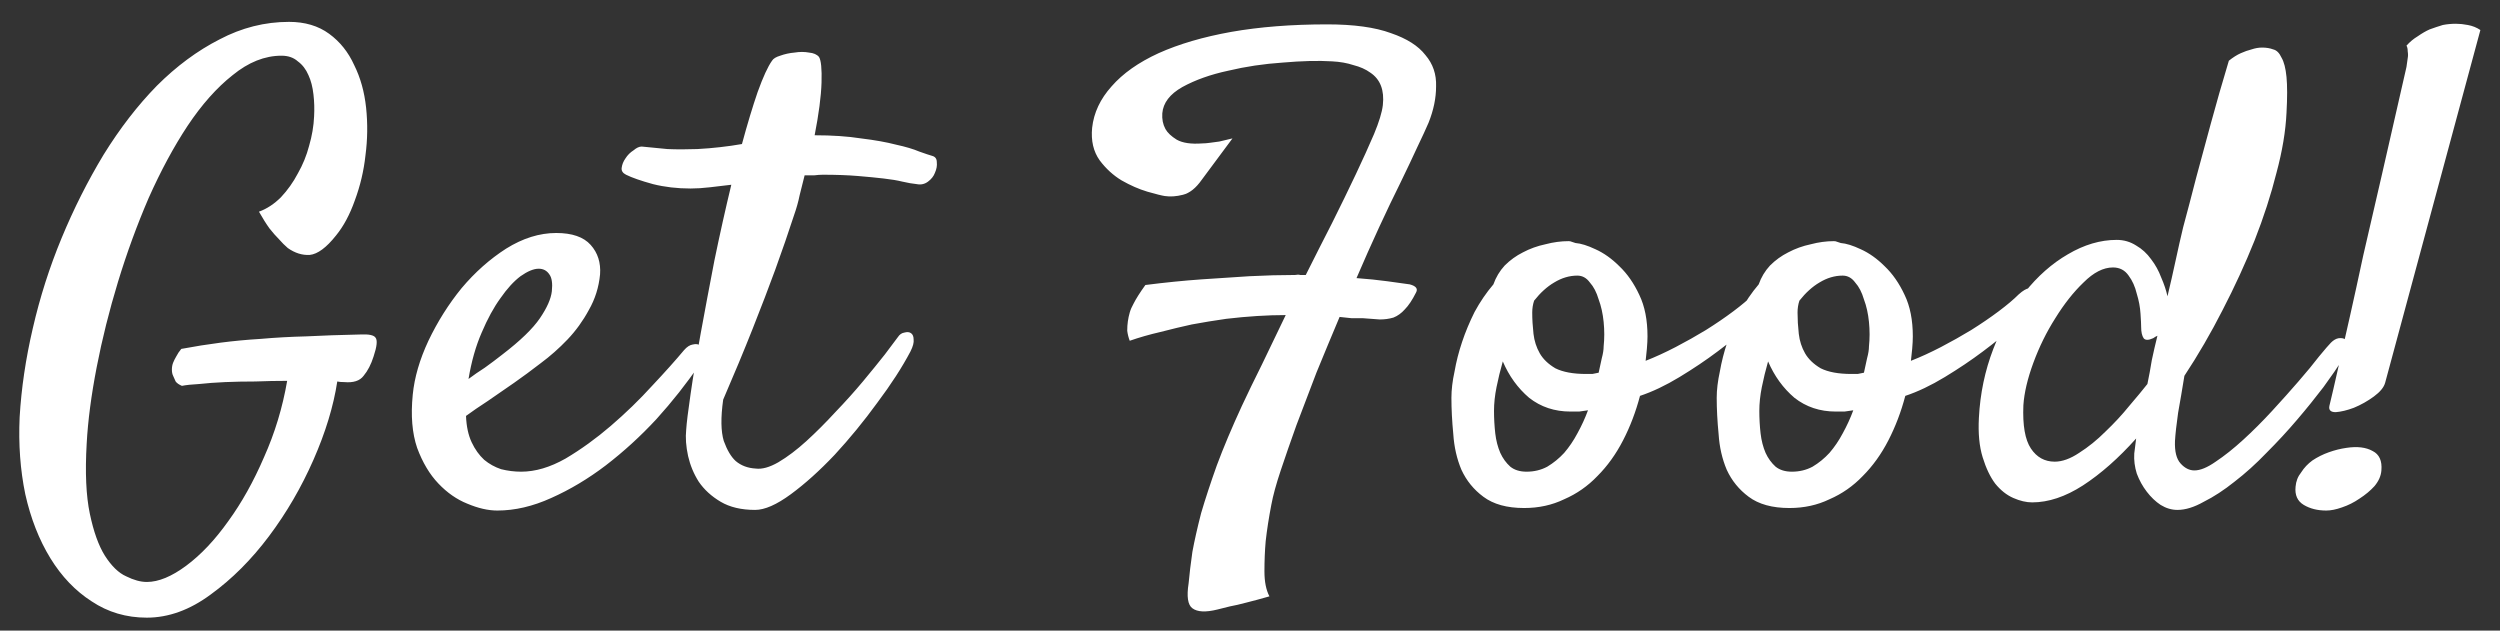 <svg width="111" height="28" viewBox="0 0 111 28" fill="none" xmlns="http://www.w3.org/2000/svg">
<rect x="0" y="0" width="111" height="28" fill="#333333" stroke="none"/>
<path d="M6.519 27.424C5.61 27.424 4.794 27.183 4.071 26.701C3.348 26.237 2.736 25.598 2.235 24.782C1.735 23.966 1.364 23.02 1.123 21.944C0.9 20.869 0.817 19.728 0.872 18.523C0.947 17.244 1.141 15.927 1.457 14.573C1.772 13.201 2.198 11.866 2.736 10.568C3.274 9.27 3.895 8.036 4.6 6.868C5.323 5.7 6.111 4.68 6.964 3.808C7.836 2.937 8.763 2.251 9.746 1.75C10.729 1.231 11.758 0.971 12.833 0.971C13.538 0.971 14.131 1.147 14.614 1.5C15.096 1.852 15.466 2.316 15.726 2.89C16.004 3.447 16.18 4.077 16.255 4.782C16.329 5.487 16.32 6.191 16.227 6.896C16.153 7.582 15.995 8.25 15.754 8.899C15.531 9.529 15.253 10.048 14.919 10.456C14.493 10.994 14.104 11.282 13.751 11.319C13.417 11.337 13.093 11.235 12.778 11.013C12.648 10.901 12.518 10.772 12.388 10.623C12.258 10.493 12.119 10.336 11.971 10.15C11.823 9.946 11.665 9.696 11.498 9.399C11.85 9.27 12.175 9.056 12.472 8.76C12.768 8.444 13.019 8.092 13.223 7.703C13.445 7.313 13.612 6.905 13.723 6.479C13.853 6.034 13.927 5.598 13.946 5.171C13.964 4.838 13.955 4.513 13.918 4.198C13.881 3.864 13.807 3.577 13.695 3.336C13.584 3.076 13.427 2.872 13.223 2.724C13.037 2.557 12.796 2.473 12.499 2.473C11.758 2.473 11.034 2.761 10.33 3.336C9.625 3.892 8.958 4.643 8.327 5.589C7.715 6.516 7.14 7.582 6.602 8.787C6.083 9.993 5.629 11.235 5.239 12.515C4.85 13.794 4.535 15.055 4.294 16.298C4.053 17.54 3.904 18.671 3.849 19.691C3.775 20.971 3.821 22.009 3.988 22.807C4.155 23.604 4.377 24.225 4.655 24.67C4.952 25.134 5.267 25.44 5.601 25.588C5.935 25.755 6.241 25.839 6.519 25.839C7.038 25.839 7.622 25.598 8.271 25.115C8.92 24.633 9.542 23.975 10.135 23.14C10.729 22.325 11.257 21.379 11.721 20.303C12.203 19.228 12.546 18.096 12.75 16.91C12.286 16.91 11.813 16.919 11.331 16.938C10.868 16.938 10.422 16.947 9.996 16.965C9.57 16.984 9.189 17.012 8.856 17.049C8.522 17.067 8.262 17.095 8.077 17.132C7.947 17.077 7.854 17.012 7.799 16.938C7.761 16.863 7.724 16.78 7.687 16.687C7.65 16.613 7.632 16.52 7.632 16.409C7.632 16.298 7.65 16.196 7.687 16.103C7.724 16.01 7.771 15.918 7.826 15.825C7.882 15.714 7.956 15.602 8.049 15.491C8.642 15.38 9.226 15.287 9.801 15.213C10.376 15.139 10.97 15.083 11.582 15.046C12.212 14.99 12.88 14.953 13.584 14.935C14.307 14.898 15.114 14.87 16.004 14.851C16.375 14.833 16.598 14.879 16.672 14.99C16.765 15.102 16.737 15.38 16.588 15.825C16.477 16.177 16.329 16.465 16.143 16.687C15.976 16.91 15.689 17.002 15.281 16.965C15.151 16.965 15.049 16.956 14.975 16.938C14.808 18.032 14.456 19.191 13.918 20.415C13.38 21.638 12.722 22.77 11.943 23.808C11.164 24.846 10.302 25.709 9.356 26.395C8.429 27.081 7.483 27.424 6.519 27.424ZM31.038 16.214C30.482 17.03 29.851 17.828 29.147 18.607C28.442 19.367 27.691 20.053 26.894 20.665C26.115 21.258 25.308 21.74 24.474 22.111C23.658 22.482 22.86 22.668 22.081 22.668C21.674 22.668 21.229 22.566 20.746 22.362C20.283 22.176 19.856 21.88 19.467 21.471C19.077 21.064 18.762 20.535 18.521 19.886C18.299 19.237 18.234 18.449 18.326 17.522C18.401 16.761 18.632 15.964 19.022 15.13C19.43 14.276 19.921 13.498 20.496 12.793C21.089 12.088 21.748 11.504 22.471 11.04C23.213 10.577 23.954 10.345 24.696 10.345C25.401 10.345 25.911 10.521 26.226 10.874C26.541 11.226 26.68 11.662 26.643 12.181C26.588 12.756 26.421 13.284 26.143 13.767C25.883 14.249 25.568 14.684 25.197 15.074C24.826 15.463 24.427 15.816 24.001 16.131C23.593 16.446 23.203 16.733 22.832 16.993C22.425 17.271 22.035 17.54 21.664 17.8C21.293 18.041 20.969 18.263 20.691 18.467C20.709 18.931 20.793 19.32 20.941 19.636C21.089 19.951 21.275 20.21 21.497 20.415C21.72 20.6 21.97 20.739 22.248 20.832C22.545 20.906 22.842 20.943 23.139 20.943C23.769 20.943 24.427 20.748 25.113 20.359C25.8 19.951 26.467 19.469 27.116 18.912C27.784 18.338 28.396 17.744 28.952 17.132C29.527 16.52 30 15.992 30.371 15.547C30.5 15.398 30.63 15.315 30.76 15.296C30.908 15.259 31.02 15.278 31.094 15.352C31.187 15.408 31.233 15.519 31.233 15.686C31.233 15.834 31.168 16.01 31.038 16.214ZM23.917 11.931C23.695 11.931 23.426 12.042 23.111 12.264C22.814 12.487 22.517 12.812 22.221 13.238C21.924 13.646 21.646 14.156 21.386 14.768C21.127 15.361 20.932 16.047 20.802 16.826C21.024 16.659 21.266 16.492 21.525 16.326C21.785 16.14 22.044 15.945 22.304 15.741C23.101 15.13 23.658 14.592 23.973 14.128C24.288 13.665 24.464 13.266 24.502 12.932C24.539 12.58 24.502 12.329 24.39 12.181C24.279 12.014 24.121 11.931 23.917 11.931ZM39.869 14.963C39.943 14.851 40.036 14.786 40.147 14.768C40.277 14.731 40.379 14.74 40.453 14.796C40.528 14.851 40.565 14.944 40.565 15.074C40.583 15.204 40.537 15.38 40.426 15.602C40.055 16.307 39.563 17.067 38.951 17.883C38.358 18.699 37.727 19.469 37.06 20.192C36.392 20.897 35.743 21.481 35.113 21.944C34.482 22.408 33.954 22.64 33.527 22.64C32.915 22.64 32.405 22.519 31.997 22.278C31.589 22.037 31.265 21.74 31.024 21.388C30.801 21.036 30.644 20.656 30.551 20.248C30.458 19.821 30.43 19.432 30.467 19.079C30.486 18.783 30.551 18.254 30.662 17.494C30.773 16.715 30.922 15.825 31.107 14.823C31.293 13.804 31.497 12.719 31.719 11.569C31.96 10.401 32.211 9.279 32.47 8.203C32.155 8.24 31.84 8.277 31.524 8.315C31.209 8.352 30.922 8.37 30.662 8.37C30.069 8.37 29.512 8.305 28.993 8.175C28.455 8.027 28.057 7.888 27.797 7.758C27.649 7.684 27.584 7.582 27.602 7.452C27.621 7.304 27.677 7.165 27.769 7.035C27.862 6.887 27.983 6.766 28.131 6.673C28.261 6.562 28.381 6.507 28.492 6.507C28.845 6.544 29.225 6.581 29.633 6.618C30.041 6.636 30.486 6.636 30.968 6.618C31.32 6.599 31.654 6.571 31.97 6.534C32.303 6.497 32.628 6.451 32.943 6.395C33.184 5.505 33.416 4.736 33.639 4.087C33.88 3.419 34.093 2.955 34.278 2.696C34.334 2.603 34.454 2.529 34.64 2.473C34.844 2.399 35.057 2.353 35.28 2.334C35.502 2.297 35.715 2.297 35.919 2.334C36.123 2.353 36.272 2.418 36.364 2.529C36.457 2.677 36.494 3.057 36.476 3.669C36.457 4.281 36.355 5.06 36.17 6.006C36.949 6.006 37.635 6.052 38.228 6.145C38.84 6.219 39.359 6.312 39.786 6.423C40.212 6.516 40.555 6.618 40.815 6.729C41.075 6.822 41.269 6.887 41.399 6.924C41.529 6.961 41.594 7.054 41.594 7.202C41.612 7.35 41.585 7.508 41.51 7.675C41.455 7.823 41.353 7.953 41.204 8.064C41.056 8.175 40.889 8.213 40.704 8.175C40.518 8.157 40.305 8.12 40.064 8.064C39.841 8.009 39.563 7.962 39.23 7.925C38.914 7.888 38.534 7.851 38.089 7.814C37.644 7.777 37.125 7.758 36.531 7.758C36.42 7.758 36.29 7.768 36.142 7.786C36.012 7.786 35.873 7.786 35.725 7.786C35.651 8.083 35.576 8.379 35.502 8.676C35.447 8.954 35.363 9.251 35.252 9.566C35.011 10.308 34.733 11.115 34.417 11.986C34.139 12.747 33.805 13.618 33.416 14.601C33.026 15.584 32.591 16.631 32.109 17.744C31.997 18.542 32.007 19.154 32.136 19.58C32.285 19.988 32.461 20.285 32.665 20.47C32.906 20.674 33.203 20.785 33.555 20.804C33.833 20.841 34.167 20.748 34.556 20.526C34.964 20.285 35.382 19.969 35.808 19.58C36.235 19.191 36.661 18.764 37.088 18.3C37.533 17.837 37.941 17.383 38.312 16.938C38.682 16.492 39.007 16.094 39.285 15.741C39.563 15.37 39.758 15.111 39.869 14.963ZM57.976 12.209C58.366 11.43 58.755 10.66 59.145 9.9C59.534 9.121 59.886 8.398 60.202 7.73C60.517 7.063 60.786 6.469 61.008 5.95C61.231 5.412 61.361 4.986 61.398 4.671C61.435 4.337 61.407 4.049 61.314 3.808C61.221 3.567 61.064 3.373 60.841 3.224C60.637 3.076 60.387 2.965 60.09 2.89C59.812 2.798 59.497 2.742 59.145 2.724C58.533 2.686 57.8 2.705 56.947 2.779C56.113 2.835 55.306 2.955 54.527 3.141C53.748 3.308 53.071 3.549 52.497 3.864C51.94 4.179 51.644 4.569 51.606 5.032C51.588 5.292 51.634 5.524 51.745 5.728C51.838 5.895 52.005 6.052 52.246 6.201C52.506 6.349 52.886 6.405 53.387 6.367C53.479 6.367 53.591 6.358 53.721 6.34C53.832 6.321 53.971 6.303 54.138 6.284C54.305 6.247 54.499 6.201 54.722 6.145L53.359 7.981C53.099 8.352 52.821 8.574 52.524 8.648C52.228 8.723 51.959 8.741 51.718 8.704C51.588 8.685 51.328 8.621 50.939 8.509C50.568 8.398 50.188 8.231 49.798 8.009C49.428 7.786 49.103 7.489 48.825 7.118C48.547 6.729 48.435 6.247 48.491 5.672C48.565 5.004 48.853 4.393 49.353 3.836C49.854 3.261 50.55 2.77 51.44 2.362C52.348 1.954 53.424 1.639 54.666 1.416C55.927 1.194 57.346 1.082 58.922 1.082C60.109 1.082 61.055 1.212 61.759 1.472C62.464 1.713 62.974 2.037 63.289 2.445C63.623 2.835 63.781 3.298 63.762 3.836C63.762 4.355 63.651 4.893 63.428 5.45C63.317 5.709 63.15 6.071 62.928 6.534C62.724 6.979 62.473 7.508 62.176 8.12C61.88 8.713 61.565 9.372 61.231 10.095C60.897 10.818 60.563 11.569 60.229 12.348C60.73 12.385 61.184 12.431 61.592 12.487C62.019 12.543 62.353 12.589 62.594 12.626C62.872 12.7 62.965 12.821 62.872 12.988C62.705 13.321 62.538 13.572 62.371 13.739C62.223 13.906 62.056 14.026 61.87 14.1C61.685 14.156 61.481 14.184 61.259 14.184C61.036 14.165 60.786 14.147 60.508 14.128C60.341 14.128 60.174 14.128 60.007 14.128C59.84 14.11 59.664 14.091 59.478 14.072C59.126 14.907 58.783 15.732 58.449 16.548C58.134 17.364 57.837 18.143 57.559 18.885C57.3 19.608 57.068 20.275 56.864 20.887C56.66 21.499 56.521 22.009 56.446 22.417C56.335 22.992 56.252 23.53 56.196 24.031C56.159 24.457 56.141 24.902 56.141 25.366C56.141 25.829 56.215 26.2 56.363 26.478C55.974 26.59 55.63 26.682 55.334 26.756C55.056 26.831 54.815 26.886 54.611 26.923C54.388 26.979 54.203 27.025 54.054 27.062C53.535 27.192 53.164 27.174 52.942 27.007C52.738 26.858 52.682 26.488 52.775 25.894C52.812 25.486 52.867 25.023 52.942 24.503C53.034 24.003 53.164 23.428 53.331 22.779C53.517 22.148 53.748 21.444 54.026 20.665C54.323 19.867 54.694 18.987 55.139 18.022C55.399 17.466 55.695 16.854 56.029 16.186C56.363 15.5 56.715 14.768 57.086 13.989C56.27 13.989 55.389 14.045 54.444 14.156C53.925 14.23 53.414 14.313 52.914 14.406C52.487 14.499 52.024 14.61 51.523 14.74C51.041 14.851 50.587 14.981 50.16 15.13C50.104 14.981 50.067 14.833 50.049 14.684C50.049 14.536 50.058 14.397 50.077 14.267C50.095 14.137 50.123 14.008 50.16 13.878C50.197 13.748 50.253 13.618 50.327 13.488C50.438 13.266 50.614 12.988 50.855 12.654C51.727 12.543 52.562 12.459 53.359 12.403C54.156 12.348 54.861 12.302 55.473 12.264C56.196 12.227 56.873 12.209 57.503 12.209C57.596 12.19 57.67 12.19 57.726 12.209C57.8 12.209 57.884 12.209 57.976 12.209ZM72.816 17.577C72.63 18.282 72.38 18.94 72.064 19.552C71.749 20.164 71.369 20.693 70.924 21.138C70.498 21.583 70.006 21.926 69.45 22.167C68.912 22.427 68.319 22.556 67.67 22.556C66.909 22.556 66.307 22.389 65.862 22.056C65.435 21.74 65.111 21.342 64.888 20.86C64.684 20.377 64.564 19.849 64.526 19.274C64.471 18.699 64.443 18.161 64.443 17.661C64.443 17.308 64.489 16.919 64.582 16.492C64.656 16.066 64.767 15.63 64.916 15.185C65.064 14.74 65.25 14.295 65.472 13.85C65.713 13.405 65.991 12.997 66.307 12.626C66.418 12.311 66.585 12.033 66.807 11.791C67.048 11.55 67.317 11.356 67.614 11.207C67.929 11.04 68.263 10.92 68.615 10.846C68.968 10.753 69.311 10.707 69.644 10.707C69.7 10.707 69.746 10.716 69.784 10.735C69.839 10.753 69.895 10.772 69.951 10.79C70.192 10.809 70.488 10.901 70.841 11.068C71.212 11.235 71.564 11.486 71.898 11.819C72.25 12.153 72.547 12.58 72.788 13.099C73.029 13.6 73.149 14.211 73.149 14.935C73.149 15.083 73.14 15.268 73.121 15.491C73.103 15.695 73.084 15.871 73.066 16.02C73.492 15.853 73.938 15.649 74.401 15.408C74.865 15.166 75.31 14.916 75.736 14.657C76.181 14.378 76.589 14.1 76.96 13.822C77.331 13.544 77.628 13.294 77.85 13.071C78.036 12.904 78.193 12.812 78.323 12.793C78.453 12.774 78.546 12.812 78.601 12.904C78.657 12.997 78.666 13.127 78.629 13.294C78.592 13.46 78.49 13.646 78.323 13.85C78.23 13.961 77.989 14.184 77.6 14.518C77.229 14.851 76.784 15.213 76.265 15.602C75.746 15.992 75.18 16.372 74.568 16.743C73.956 17.114 73.372 17.392 72.816 17.577ZM68.115 13.349C68.059 13.516 68.031 13.692 68.031 13.878C68.031 14.174 68.05 14.49 68.087 14.823C68.124 15.139 68.217 15.426 68.365 15.686C68.513 15.945 68.745 16.168 69.06 16.353C69.394 16.52 69.849 16.604 70.423 16.604C70.516 16.604 70.609 16.604 70.701 16.604C70.794 16.585 70.887 16.567 70.98 16.548C71.035 16.307 71.082 16.094 71.119 15.908C71.174 15.704 71.202 15.528 71.202 15.38C71.239 15.027 71.239 14.666 71.202 14.295C71.165 13.924 71.091 13.59 70.98 13.294C70.887 12.978 70.757 12.728 70.59 12.543C70.442 12.339 70.257 12.237 70.034 12.237C69.682 12.237 69.339 12.339 69.005 12.543C68.689 12.728 68.393 12.997 68.115 13.349ZM66.334 18.245C66.334 18.579 66.353 18.912 66.39 19.246C66.427 19.561 66.501 19.849 66.613 20.108C66.724 20.35 66.872 20.554 67.058 20.721C67.243 20.869 67.484 20.943 67.781 20.943C68.115 20.943 68.421 20.869 68.699 20.721C68.977 20.554 69.227 20.35 69.45 20.108C69.672 19.849 69.867 19.561 70.034 19.246C70.219 18.912 70.377 18.569 70.507 18.217C70.377 18.236 70.247 18.254 70.117 18.273C70.006 18.273 69.876 18.273 69.728 18.273C69.023 18.273 68.411 18.069 67.892 17.661C67.391 17.234 67.002 16.696 66.724 16.047C66.613 16.437 66.52 16.817 66.446 17.188C66.371 17.559 66.334 17.911 66.334 18.245ZM84.595 17.577C84.41 18.282 84.159 18.94 83.844 19.552C83.529 20.164 83.149 20.693 82.704 21.138C82.277 21.583 81.786 21.926 81.229 22.167C80.692 22.427 80.098 22.556 79.449 22.556C78.689 22.556 78.086 22.389 77.641 22.056C77.215 21.74 76.89 21.342 76.668 20.86C76.463 20.377 76.343 19.849 76.306 19.274C76.25 18.699 76.222 18.161 76.222 17.661C76.222 17.308 76.269 16.919 76.362 16.492C76.436 16.066 76.547 15.63 76.695 15.185C76.844 14.74 77.029 14.295 77.252 13.85C77.493 13.405 77.771 12.997 78.086 12.626C78.197 12.311 78.364 12.033 78.587 11.791C78.828 11.55 79.097 11.356 79.394 11.207C79.709 11.04 80.043 10.92 80.395 10.846C80.747 10.753 81.09 10.707 81.424 10.707C81.48 10.707 81.526 10.716 81.563 10.735C81.619 10.753 81.674 10.772 81.73 10.79C81.971 10.809 82.268 10.901 82.62 11.068C82.991 11.235 83.343 11.486 83.677 11.819C84.029 12.153 84.326 12.58 84.567 13.099C84.808 13.6 84.929 14.211 84.929 14.935C84.929 15.083 84.92 15.268 84.901 15.491C84.882 15.695 84.864 15.871 84.845 16.02C85.272 15.853 85.717 15.649 86.181 15.408C86.644 15.166 87.089 14.916 87.516 14.657C87.961 14.378 88.369 14.1 88.74 13.822C89.111 13.544 89.407 13.294 89.63 13.071C89.815 12.904 89.973 12.812 90.103 12.793C90.232 12.774 90.325 12.812 90.381 12.904C90.436 12.997 90.446 13.127 90.409 13.294C90.371 13.46 90.269 13.646 90.103 13.85C90.01 13.961 89.769 14.184 89.379 14.518C89.008 14.851 88.564 15.213 88.044 15.602C87.525 15.992 86.959 16.372 86.347 16.743C85.736 17.114 85.151 17.392 84.595 17.577ZM79.894 13.349C79.838 13.516 79.811 13.692 79.811 13.878C79.811 14.174 79.829 14.49 79.866 14.823C79.903 15.139 79.996 15.426 80.144 15.686C80.293 15.945 80.525 16.168 80.84 16.353C81.174 16.52 81.628 16.604 82.203 16.604C82.296 16.604 82.388 16.604 82.481 16.604C82.574 16.585 82.666 16.567 82.759 16.548C82.815 16.307 82.861 16.094 82.898 15.908C82.954 15.704 82.982 15.528 82.982 15.38C83.019 15.027 83.019 14.666 82.982 14.295C82.945 13.924 82.871 13.59 82.759 13.294C82.666 12.978 82.537 12.728 82.37 12.543C82.221 12.339 82.036 12.237 81.814 12.237C81.461 12.237 81.118 12.339 80.784 12.543C80.469 12.728 80.172 12.997 79.894 13.349ZM78.114 18.245C78.114 18.579 78.132 18.912 78.17 19.246C78.207 19.561 78.281 19.849 78.392 20.108C78.503 20.35 78.652 20.554 78.837 20.721C79.023 20.869 79.264 20.943 79.56 20.943C79.894 20.943 80.2 20.869 80.478 20.721C80.757 20.554 81.007 20.35 81.229 20.108C81.452 19.849 81.647 19.561 81.814 19.246C81.999 18.912 82.156 18.569 82.286 18.217C82.156 18.236 82.027 18.254 81.897 18.273C81.786 18.273 81.656 18.273 81.507 18.273C80.803 18.273 80.191 18.069 79.672 17.661C79.171 17.234 78.781 16.696 78.503 16.047C78.392 16.437 78.299 16.817 78.225 17.188C78.151 17.559 78.114 17.911 78.114 18.245ZM96.987 16.687C96.894 17.262 96.801 17.809 96.708 18.328C96.634 18.848 96.588 19.265 96.569 19.58C96.551 20.044 96.634 20.377 96.82 20.581C97.005 20.785 97.209 20.887 97.432 20.887C97.691 20.887 98.006 20.758 98.377 20.498C98.767 20.238 99.175 19.914 99.601 19.524C100.028 19.135 100.454 18.708 100.881 18.245C101.307 17.781 101.697 17.346 102.049 16.938C102.42 16.511 102.726 16.14 102.967 15.825C103.227 15.51 103.403 15.306 103.495 15.213C103.607 15.102 103.718 15.037 103.829 15.018C103.959 15 104.061 15.018 104.135 15.074C104.209 15.13 104.246 15.232 104.246 15.38C104.246 15.528 104.172 15.714 104.024 15.936C103.801 16.288 103.514 16.706 103.162 17.188C102.809 17.651 102.42 18.134 101.993 18.634C101.567 19.135 101.113 19.626 100.63 20.108C100.167 20.591 99.694 21.017 99.212 21.388C98.748 21.759 98.294 22.056 97.849 22.278C97.422 22.519 97.033 22.64 96.68 22.64C96.421 22.64 96.171 22.566 95.93 22.417C95.707 22.269 95.503 22.074 95.318 21.833C95.132 21.592 94.984 21.323 94.873 21.026C94.78 20.73 94.743 20.433 94.761 20.136C94.78 20.006 94.808 19.784 94.845 19.469C94.066 20.34 93.278 21.036 92.48 21.555C91.701 22.056 90.95 22.306 90.227 22.306C89.968 22.306 89.689 22.241 89.393 22.111C89.096 21.982 88.827 21.768 88.586 21.471C88.364 21.175 88.178 20.785 88.03 20.303C87.881 19.821 87.826 19.237 87.863 18.551C87.918 17.475 88.132 16.455 88.503 15.491C88.874 14.527 89.337 13.692 89.893 12.988C90.468 12.264 91.108 11.699 91.813 11.291C92.536 10.864 93.259 10.651 93.982 10.651C94.298 10.651 94.585 10.735 94.845 10.901C95.104 11.05 95.327 11.254 95.512 11.513C95.698 11.755 95.846 12.023 95.957 12.32C96.087 12.617 96.18 12.895 96.236 13.155C96.365 12.617 96.486 12.088 96.597 11.569C96.708 11.05 96.82 10.558 96.931 10.095C97.116 9.409 97.311 8.667 97.515 7.87C97.701 7.183 97.914 6.395 98.155 5.505C98.396 4.615 98.665 3.679 98.961 2.696C99.147 2.547 99.323 2.436 99.49 2.362C99.657 2.288 99.814 2.232 99.963 2.195C100.13 2.139 100.287 2.112 100.436 2.112C100.621 2.112 100.788 2.139 100.936 2.195C101.085 2.232 101.205 2.353 101.298 2.557C101.409 2.742 101.483 3.03 101.521 3.419C101.558 3.808 101.558 4.337 101.521 5.004C101.483 5.82 101.335 6.71 101.075 7.675C100.834 8.639 100.51 9.64 100.102 10.679C99.694 11.699 99.221 12.728 98.683 13.767C98.164 14.786 97.599 15.76 96.987 16.687ZM95.345 17.049C95.419 16.696 95.484 16.344 95.54 15.992C95.614 15.639 95.698 15.278 95.79 14.907C95.753 14.925 95.716 14.944 95.679 14.963C95.661 14.981 95.633 15 95.596 15.018C95.392 15.111 95.253 15.111 95.178 15.018C95.104 14.907 95.067 14.74 95.067 14.518C95.067 14.406 95.058 14.211 95.039 13.933C95.021 13.637 94.965 13.34 94.873 13.043C94.798 12.728 94.678 12.459 94.511 12.237C94.344 11.995 94.112 11.875 93.816 11.875C93.389 11.875 92.953 12.098 92.508 12.543C92.063 12.969 91.646 13.498 91.256 14.128C90.867 14.74 90.543 15.398 90.283 16.103C90.023 16.808 89.875 17.438 89.838 17.994C89.801 18.885 89.912 19.524 90.172 19.914C90.431 20.303 90.784 20.498 91.229 20.498C91.562 20.498 91.924 20.368 92.313 20.108C92.721 19.849 93.111 19.534 93.482 19.163C93.871 18.792 94.224 18.412 94.539 18.022C94.873 17.633 95.141 17.308 95.345 17.049ZM108.46 1.11C108.645 1.073 108.84 1.055 109.044 1.055C109.211 1.055 109.387 1.073 109.573 1.11C109.777 1.147 109.962 1.221 110.129 1.333L105.901 16.993C105.845 17.197 105.678 17.401 105.4 17.605C105.122 17.809 104.825 17.976 104.51 18.106C104.213 18.217 103.945 18.282 103.704 18.3C103.481 18.3 103.388 18.208 103.425 18.022C103.5 17.726 103.666 17.002 103.926 15.853C104.037 15.352 104.176 14.74 104.343 14.017C104.51 13.275 104.705 12.385 104.927 11.347C105.168 10.308 105.447 9.103 105.762 7.73C106.077 6.34 106.439 4.754 106.847 2.974C106.865 2.844 106.884 2.714 106.902 2.584C106.921 2.492 106.921 2.39 106.902 2.278C106.902 2.167 106.884 2.084 106.847 2.028C106.995 1.861 107.162 1.722 107.347 1.611C107.533 1.481 107.709 1.379 107.876 1.305C108.08 1.231 108.275 1.166 108.46 1.11ZM104.176 19.886C104.659 19.812 105.048 19.858 105.345 20.025C105.641 20.173 105.771 20.461 105.734 20.887C105.716 21.128 105.614 21.36 105.428 21.583C105.243 21.787 105.02 21.972 104.761 22.139C104.519 22.306 104.26 22.436 103.982 22.529C103.722 22.621 103.49 22.668 103.286 22.668C102.897 22.668 102.563 22.584 102.285 22.417C102.007 22.25 101.886 21.982 101.923 21.611C101.942 21.369 102.025 21.156 102.174 20.971C102.303 20.767 102.47 20.591 102.674 20.442C102.897 20.294 103.138 20.173 103.398 20.081C103.657 19.988 103.917 19.923 104.176 19.886Z" fill="white"/>
</svg>
